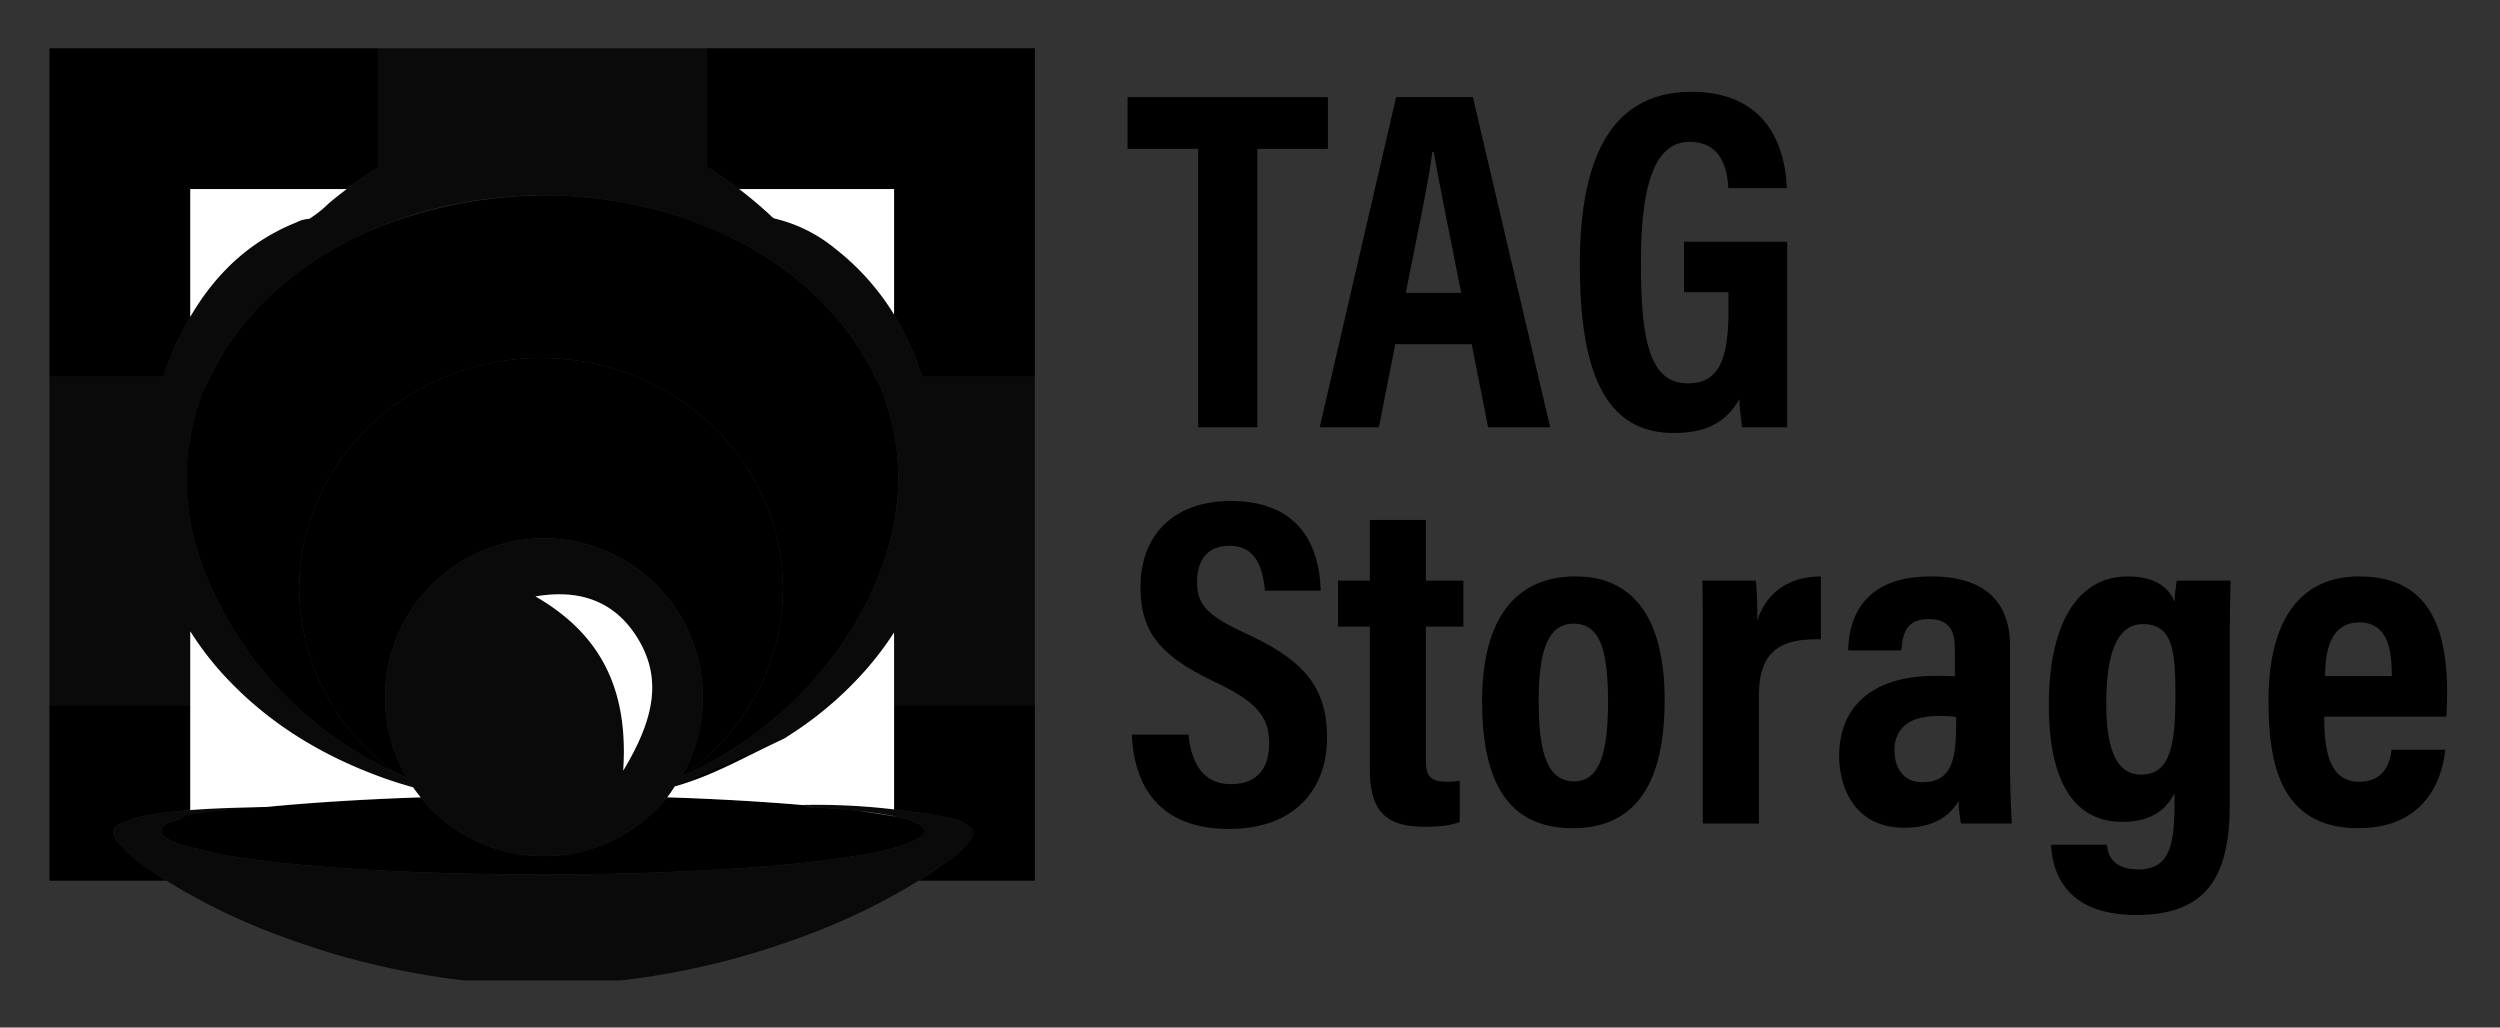 <svg id="Layer_1" data-name="Layer 1" xmlns="http://www.w3.org/2000/svg" viewBox="0 0 589.16 242.16"><rect x="0" y="0" width="589.16" height="242.16" fill="#333333" stroke="none"/><defs><style>.cls-1{fill:#416ba9;}.cls-2{opacity:0.8;}.cls-3{fill:#fff;}</style></defs><path class="cls-1" d="M44.839,192.311a25.628,25.628,0,0,0-3.406.981c1.051-.241,2.184-.476,3.406-.706Zm167.229.307c-.455-.095-.91-.183-1.365-.27v.02c.465.083.922.166,1.365.25Z"/><path d="M210.702,166.439v24.304c3.005.347,5.949.756,8.759,1.232.325.055.65.107.975.165.298.053.596.096.894.151,2.8.521,6.019,1.016,7.802,3.178a1.528,1.528,0,0,1,0,1.595c-1.95,3.468-5.454,5.662-8.696,7.908q-.484.335-.975.661c-.088.059-.175.12-.263.178-.899.594-1.81,1.161-2.722,1.728H243.876V166.193H210.702ZM174.213,44.559h36.489V74.132A64.833,64.833,0,0,1,217.277,88.797h26.599V11.382H166.472V39.27a87.541,87.541,0,0,1,7.741,5.29ZM37.988,206.758c-.147-.095-.295-.188-.441-.283q-1.097-.713-2.183-1.451a35.197,35.197,0,0,1-7.503-6.486c-1.896-2.292-1.636-3.439,1.099-4.664a31.475,31.475,0,0,1,8.587-2.185q.221-.031.441-.061c.135-.018.27-.038.405-.056,2.146-.285,4.294-.5,6.446-.669V166.193H11.658v41.346H39.225C38.812,207.279,38.399,207.022,37.988,206.758ZM38.804,87.839a75.949,75.949,0,0,1,5.083-11.492c.309-.568.629-1.125.952-1.679V44.559H81.692c2.079-1.576,4.2-3.07,6.377-4.451.328-.208.662-.402.992-.605V11.382H11.658V88.797H38.49C38.596,88.478,38.694,88.157,38.804,87.839Z"/><path d="M217.347,194.77a4.308,4.308,0,0,0-1.73-.947,7.808,7.808,0,0,0-2.32-.911c-.306-.089-.542-.154-.814-.212-.138-.03-.278-.053-.416-.082-.443-.084-.9-.167-1.365-.25q-3.772-.67-8.455-1.27c-3.438-.375-6.892-.622-10.351-.835a6.273,6.273,0,0,0-.813.019l-2.355-.572c.087-.003.176-.001.263-.004-9.284-.801-20.028-1.421-31.749-1.811a37.636,37.636,0,0,1-6.656,6.398A37.236,37.236,0,0,1,128.703,201.738c-.173.002-.343.016-.517.016a37.338,37.338,0,0,1-29.043-13.846c-13.71.462-26.056,1.372-36.302,2.254q1.251-.034,2.503-.071l-9.106.515c-4.331.523-8.16.814-11.4,1.424-1.222.23-2.355,1.022-3.406,1.262-.447.164-.893.334-1.333.531-.941.335-1.967.767-2.111,1.77a1.583,1.583,0,0,0-.029.234,1.475,1.475,0,0,0,.029.226c.145.987,1.195,1.456,2.036,1.945a10.482,10.482,0,0,0,1.729.718c.737.273,3.063.904,3.063.904l.023.005,7.401,1.781c9.092,1.559,18.27,2.468,27.462,3.111,14.982,1.049,29.99,1.496,45.003,1.554q3.569.014,7.139.001c.394-.002.789-.012,1.183-.014,7.832-.043,15.668-.191,23.494-.504,1.702-.068,3.405-.136,5.106-.22.093-.005.186-.007.28-.012,15.231-.764,30.459-1.712,45.478-4.649a33.472,33.472,0,0,0,3.318-.86c.812-.247,1.627-.509,2.457-.775l.803-.266a16.495,16.495,0,0,0,1.729-.774c.904-.526,2.065-1.021,2.065-2.171a1.505,1.505,0,0,0-.41-1.058Zm-50.398-12.041c6.262-2.361,11.965-5.62,17.751-8.621l-25.515,11.201c2.622-.742,5.207-1.616,7.764-2.581ZM45.738,127.101a68.926,68.926,0,0,0,5.029,13.407,86.919,86.919,0,0,0,39.866,40.342l2.048.931a53.704,53.704,0,0,1-21.918-37.99c-.16-1.661-.253-3.341-.253-5.043a52.033,52.033,0,0,1,4.152-20.376C83.115,98.439,103.584,84.37,127.508,84.37c.384,0,.763.02,1.146.028A59.091,59.091,0,0,1,150.05,88.797a57.369,57.369,0,0,1,16.422,10.282,53.092,53.092,0,0,1,18.034,39.669c0,.49-.025.974-.039,1.46-.489,17.643-9.778,33.184-23.842,42.783l-.018.034c.334-.148.673-.286,1.005-.439l2.946-1.42a91.288,91.288,0,0,0,8.352-4.779,88.969,88.969,0,0,0,24.517-23.221c.514-.721,1.04-1.431,1.534-2.17,1.274-1.908,2.489-3.871,3.627-5.906a78.484,78.484,0,0,0,5.094-10.991c.618-1.662,1.193-3.337,1.678-5.039.548-1.923.978-3.882,1.342-5.859a59.44,59.44,0,0,0,1.012-9.669,54.162,54.162,0,0,0-1.012-11.419,63.756,63.756,0,0,0-3.112-10.711c-.955-1.864-1.871-3.749-2.872-5.587a69.496,69.496,0,0,0-10.293-13.941c-15.995-16.472-39.257-25.019-62.879-25.777-.453-.01-.905-.023-1.36-.028-.568-.011-1.136-.008-1.704-.01q-4.293.023-8.487.355a107.309,107.309,0,0,0-24.459,4.864q-4.447,1.443-8.653,3.239A81.799,81.799,0,0,0,60.901,72.369l-0.0 0c-.908,1.014-1.802,2.037-2.675,3.078s-1.722,2.097-2.539,3.178a52.813,52.813,0,0,0-4.436,6.828c-.53.986-1.049,1.978-1.565,2.971s-1.029,1.989-1.547,2.981a1.081,1.081,0,0,1-.216-.208,1.084,1.084,0,0,0,.216.208c-.043.108-.08.216-.122.324Q47.247,93.696,46.623,95.657a58.634,58.634,0,0,0-1.784,7.223,55.487,55.487,0,0,0,0,20.08C45.091,124.344,45.385,125.725,45.738,127.101Z"/><path d="M166.472,99.079a57.368,57.368,0,0,0-16.422-10.282,59.09,59.09,0,0,0-21.396-4.399c-.382-.007-.761-.028-1.146-.028-23.924,0-44.393,14.069-52.846,34.002a52.033,52.033,0,0,0-4.152,20.376c0,1.701.093,3.381.253,5.043a53.705,53.705,0,0,0,21.918,37.99l3.205,1.456a37.437,37.437,0,1,1,64.739-.245c14.064-9.599,23.353-25.14,23.842-42.783.014-.487.039-.97.039-1.46A53.092,53.092,0,0,0,166.472,99.079Z"/><path class="cls-2" d="M217.277,88.797a64.832,64.832,0,0,0-6.575-14.665A58.028,58.028,0,0,0,196.938,58.684a35.248,35.248,0,0,0-14.069-7.11,1.804,1.804,0,0,1-1.151-.681q-3.614-3.36-7.505-6.333a87.536,87.536,0,0,0-7.741-5.29V11.382H89.061V39.503c-.33.203-.664.397-.992.605-2.177,1.381-4.298,2.875-6.377,4.451-1.464,1.11-2.91,2.255-4.328,3.456A25.014,25.014,0,0,1,72.849,51.582a7.071,7.071,0,0,0-3.035.841c-11.069,4.432-19.129,12.205-24.975,22.246-.323.554-.643,1.111-.952,1.679A75.95,75.95,0,0,0,38.804,87.839c-.11.318-.208.639-.314.958H11.658v77.396H44.839V148.778a72.377,72.377,0,0,0,8.948,11.452c9.699,10.166,21.383,17.347,34.452,22.321a95.491,95.491,0,0,0,9.114,2.992c.563.816,1.167,1.598,1.791,2.365a37.338,37.338,0,0,0,29.043,13.847c.174,0,.344-.014.517-.016a37.235,37.235,0,0,0,21.884-7.445,37.633,37.633,0,0,0,6.656-6.398c.623-.767,1.223-1.552,1.785-2.368.051-.074.107-.143.157-.218,2.622-.742,5.207-1.616,7.764-2.581a103.357,103.357,0,0,0,17.751-8.621c.354-.218.705-.443,1.056-.665.121-.08.246-.156.367-.236a84.077,84.077,0,0,0,17.012-14.331c.49-.54.98-1.08,1.459-1.637.095-.11.184-.221.277-.332a72.956,72.956,0,0,0,5.83-7.864V166.193h33.173V88.797Zm-70.41,92.815c1.332-19.752-5.775-32.467-20.669-41.051,9.988-1.713,18.167.848,23.606,9.125,6.449,9.814,4.503,19.59-2.937,31.926Zm62.492-52.551c-.485,1.702-1.06,3.377-1.678,5.039a78.484,78.484,0,0,1-5.094,10.991c-1.138,2.035-2.353,3.998-3.627,5.906-.494.74-1.02,1.45-1.534,2.17a88.969,88.969,0,0,1-24.517,23.221,91.261,91.261,0,0,1-8.352,4.779l-2.945,1.42c-.332.152-.671.29-1.005.439l.018-.034a37.434,37.434,0,1,0-64.739.245l-3.205-1.456L90.633,180.85a86.919,86.919,0,0,1-39.866-40.342A68.928,68.928,0,0,1,45.738,127.101c-.353-1.376-.647-2.757-.899-4.141a55.489,55.489,0,0,1,0-20.08A58.648,58.648,0,0,1,46.623,95.657q.623-1.961,1.394-3.928c.042-.108.079-.216.122-.324a1.084,1.084,0,0,1-.216-.208,1.082,1.082,0,0,0,.216.208c.518-.993,1.031-1.988,1.547-2.981s1.035-1.986,1.565-2.971a52.816,52.816,0,0,1,4.436-6.828c.817-1.081,1.667-2.137,2.54-3.178.872-1.04,1.767-2.064,2.675-3.078l0-0a81.799,81.799,0,0,1,25.982-17.85c2.799-1.237,5.673-2.325,8.601-3.292.929-.307,1.849-.636,2.789-.916a103.839,103.839,0,0,1,21.661-3.957c2.132-.163,4.27-.271,6.409-.306.713-.012,1.425.01,2.138.012.568.002,1.136-.001,1.704.01.455.004.907.018,1.36.028,23.622.757,46.885,9.305,62.879,25.777A69.494,69.494,0,0,1,204.718,85.816c1.001,1.839,1.917,3.723,2.872,5.587a63.755,63.755,0,0,1,3.112,10.711,54.163,54.163,0,0,1,1.012,11.419,59.438,59.438,0,0,1-1.012,9.669c-.364,1.978-.795,3.936-1.342,5.859Z"/><path class="cls-2" d="M229.132,195.469c-1.783-2.161-5.002-2.656-7.802-3.178-.298-.055-.596-.098-.894-.151-.325-.058-.65-.11-.975-.165-2.81-.476-5.753-.885-8.759-1.232a154.589,154.589,0,0,0-21.711-1.036c-.087.002-.176.001-.263.004l3.168.552c3.459.213,6.913.459,10.351.835,2.831.309,5.651.714,8.455,1.25.455.087.911.175,1.365.27.138.029.278.053.416.082.271.058.508.122.814.212a7.808,7.808,0,0,1,2.32.911,4.308,4.308,0,0,1,1.73.947,1.505,1.505,0,0,1,.41,1.058c0,1.15-1.161,1.645-2.065,2.171a16.51,16.51,0,0,1-1.729.774l-.803.266c-.831.265-1.645.527-2.457.775a33.469,33.469,0,0,1-3.318.86c-15.018,2.938-30.247,3.886-45.478,4.649-.093.005-.186.007-.28.012-1.701.083-3.404.152-5.106.22-7.826.313-15.662.461-23.494.504-.394.002-.789.013-1.183.014q-3.57.014-7.139-.001c-15.013-.058-30.021-.505-45.003-1.554-9.192-.644-18.37-1.552-27.462-3.111l-7.401-1.781-.023-.005s-2.326-.631-3.063-.904a10.487,10.487,0,0,1-1.729-.718c-.84-.489-1.891-.958-2.036-1.945a1.481,1.481,0,0,1-.029-.226,1.589,1.589,0,0,1,.029-.234c.144-1.004,1.171-1.435,2.111-1.77.44-.197.886-.367,1.333-.531a25.636,25.636,0,0,1,3.406-.981c2.882-.627,5.843-.858,8.776-1.199l2.624-.228,9.106-.793q-1.252.039-2.503.071c-6.015.163-12.019.269-18.003.74-2.151.169-4.3.384-6.445.669-.135.018-.27.038-.405.056q-.221.03-.441.061a31.476,31.476,0,0,0-8.587,2.185c-2.735,1.225-2.996,2.372-1.099,4.664a35.195,35.195,0,0,0,7.503,6.486q1.085.74,2.183,1.451c.147.095.294.189.441.283.41.264.824.521,1.236.781.276.174.55.352.827.523A148.248,148.248,0,0,0,66.784,220.825c.128.047.255.096.383.143q3.978,1.454,8.032,2.747c3.677,1.176,7.383,2.219,11.112,3.152l.001 0c.913.228,1.833.426,2.749.64a175.501,175.501,0,0,0,20.468,3.554l36.662-.004a174.471,174.471,0,0,0,20.281-3.502c1.736-.404,3.47-.818,5.194-1.274l0-0q4.64-1.226,9.228-2.695,3.853-1.239,7.64-2.62c.127-.047.254-.095.381-.142a149.595,149.595,0,0,0,26.737-12.764c.276-.17.547-.351.823-.523.911-.567,1.823-1.134,2.722-1.728.089-.058.175-.12.263-.178q.49-.327.975-.661c3.242-2.246,6.746-4.439,8.696-7.908a1.528,1.528,0,0,0,0-1.595Z"/><path class="cls-3" d="M174.213,44.559q3.886,2.979,7.505,6.333a1.805,1.805,0,0,0,1.151.681,35.247,35.247,0,0,1,14.069,7.11,58.028,58.028,0,0,1,13.764,15.448V44.559ZM88.239,182.55c-13.07-4.975-24.753-12.155-34.452-22.321a72.378,72.378,0,0,1-8.948-11.452v42.124c5.984-.472,11.988-.577,18.003-.74,10.239-1.013,22.591-1.792,36.302-2.254-.624-.767-1.229-1.55-1.791-2.365a95.494,95.494,0,0,1-9.114-2.992ZM69.814,52.422a7.073,7.073,0,0,1,3.035-.841,25.018,25.018,0,0,0,4.515-3.566c1.418-1.201,2.864-2.346,4.328-3.456H44.839V74.668C50.685,64.628,58.745,56.855,69.814,52.422ZM210.702,192.368v-.02c-2.804-.536-5.624-.941-8.455-1.25Q206.928,191.696,210.702,192.368Zm-6.108-35.13c-.479.557-.969,1.097-1.459,1.637A84.075,84.075,0,0,1,186.124,173.207c-.121.08-.246.156-.367.236a9.354,9.354,0,0,1-1.056.665c-9.212,4.238-16.295,8.557-25.673,11.224-.562.816-1.162,1.796-1.785,2.563,11.72.39,22.465,1.01,31.749,1.811a154.589,154.589,0,0,1,21.711,1.036v-41.7a72.941,72.941,0,0,1-5.83,7.864c-.094.11-.183.222-.277.332ZM126.198,140.561c14.894,8.585,22.002,21.299,20.669,41.051,7.44-12.336,9.386-22.112,2.937-31.926-5.439-8.277-13.618-10.839-23.606-9.125Z"/><path d="M280.07,173.12c.65,6.206,3.14,11.671,9.982,11.671,6.596,0,9.042-4.132,9.042-9.699,0-6.148-3.027-9.721-12.489-14.237-12.813-6.09-17.83-11.47-17.83-22.586,0-12.004,7.712-20.202,21.246-20.202,16.834,0,20.985,11.388,21.206,21.13h-13.129c-.429-4.278-1.536-10.572-8.311-10.572-5.303,0-7.673,3.441-7.673,8.52,0,5.385,2.397,7.907,11.17,11.983,13.426,6.206,19.452,12.232,19.452,24.756,0,11.748-7.277,21.464-23.085,21.464-17.206,0-22.449-11.014-22.918-22.229Zm35.251-36.292h7.502V122.526h13.2v14.302h8.839v10.837h-8.839V178.994c0,3.325.606,5.214,4.725,5.214a14.987,14.987,0,0,0,3.256-.235v9.713c-2.425,1.038-6.014,1.163-8.075,1.163-9.151,0-13.106-3.38-13.106-13.665V147.665h-7.502Zm76.97,28.142c0,20.777-7.628,30.2-21.688,30.2-13.847,0-21.326-8.995-21.326-29.893,0-20.277,8.526-29.429,22.019-29.429,13.715,0,20.995,9.959,20.995,29.123Zm-29.678.221c0,12.29,2.057,18.946,8.365,18.946,5.946,0,7.973-6.587,7.973-18.777,0-12.66-2.099-18.385-8.07-18.385-5.907,0-8.269,5.943-8.269,18.216Zm38.678-8.962c0-9.406,0-15.322-.113-19.401h12.618a88.452,88.452,0,0,1,.318,9.423c2.154-6.479,7.211-10.379,15.002-10.39V150.669c-9.357-.213-14.612,2.533-14.612,13.364V194.076H401.291Zm72.402,25.378c0,2.814.235,9.89.442,12.469H462.13a33.141,33.141,0,0,1-.552-5.325c-2.185,3.64-5.94,6.319-12.908,6.319-11.008,0-15.242-8.769-15.242-16.971,0-11.724,8.042-18.824,22.572-18.824,1.928,0,3.394,0,4.689.124v-6.25c0-3.336-.425-7.244-6.159-7.244-5.488,0-6.126,3.612-6.457,7.374h-12.53c.221-8.426,4.176-17.432,19.49-17.432,12.29,0,18.661,5.573,18.661,16.501Zm-12.701-12.635a25.037,25.037,0,0,0-4.272-.235c-7.523,0-10.26,3.499-10.26,8.169,0,3.48,1.676,7.426,6.573,7.426,6.744,0,7.959-5.04,7.959-13.535ZM525.473,189.447c0,16.247-4.714,26.181-22.022,26.181-16.289,0-19.749-9.58-20.081-16.559H496.513c.221,1.743.831,5.822,7.437,5.822,7.153,0,8.503-5.419,8.503-15.444v-2.574c-2.173,4.665-6.565,6.813-12.243,6.813-12.188,0-17.369-10.699-17.369-27.57,0-19.597,7.062-30.269,18.587-30.269,7.534,0,10.114,3.565,11.025,6.043.083-1.721.318-3.676.525-5.062h12.701c-.11,3.518-.207,9.257-.207,17.239Zm-29.098-23.721c0,11.801,2.853,16.819,8.2,16.819,6.659,0,8.086-6.366,8.086-18.606,0-10.285-.514-16.852-7.689-16.852C499.449,147.087,496.375,152.846,496.375,165.726Zm51.36,3.159c0,7.263.889,15.35,8.213,15.35,6.587,0,7.426-5.601,7.661-7.537h12.643c-.21,1.801-1.491,18.471-20.498,18.471-18.562,0-21.149-15.601-21.149-30.081,0-18.156,6.893-29.241,21.409-29.241,16.609,0,20.68,12.431,20.68,27.372,0,2-.097,4.689-.207,5.667Zm15.927-9.558c0-5.57-.649-12.643-7.661-12.643-7.575,0-8.031,8.509-8.059,12.643Z"/><path d="M282.357,35.076h-16.625V22.883h47.206V35.076h-16.625v65.619H282.357Z"/><path d="M328.82,81.111,324.957,100.695H311.001l18.019-77.812h18.084l18.216,77.812H350.701l-3.877-19.584Zm15.524-12.092c-2.902-14.893-5.225-25.776-6.449-33.206h-.331c-.947,7.163-3.413,18.855-6.278,33.206Z"/><path d="M421.178,100.695H410.558a61.296,61.296,0,0,1-.662-6.624c-3.474,6.161-8.88,7.962-15.452,7.962-16.253,0-22.133-14.476-22.133-39.76,0-28.407,9.588-40.629,26.301-40.629,21.085,0,22.249,18.07,22.479,22.685H407.323c-.23-3.137-.906-10.896-9.13-10.896-8.979,0-11.48,11.965-11.48,28.813,0,18.142,2.134,28.1,11.012,28.1,7.386,0,9.612-5.661,9.612-17.126V68.859H396.859V56.97h24.318Z"/></svg>